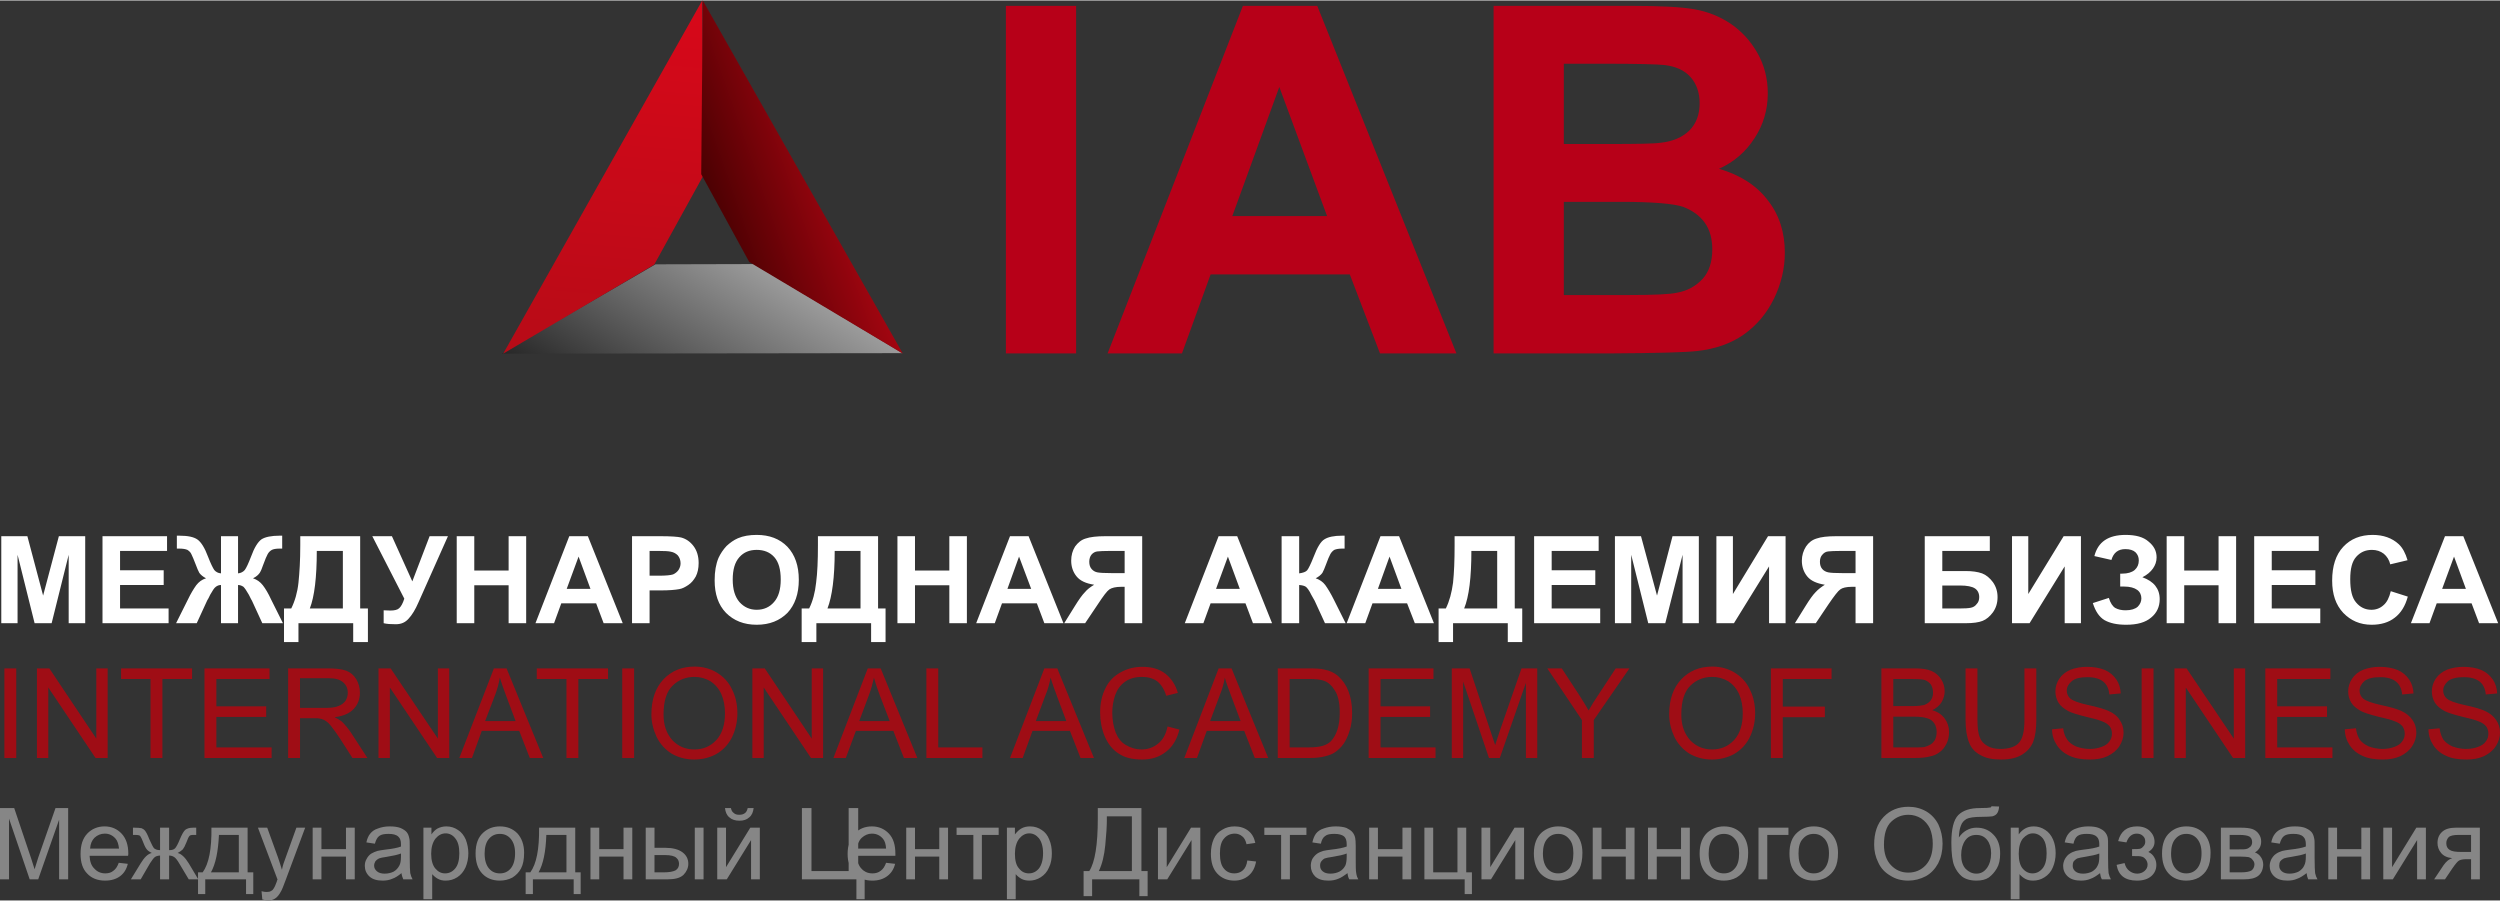<?xml version="1.0" encoding="UTF-8"?>
<!DOCTYPE svg PUBLIC "-//W3C//DTD SVG 1.1//EN" "http://www.w3.org/Graphics/SVG/1.1/DTD/svg11.dtd">
<!-- Creator: CorelDRAW X8 -->
<svg xmlns="http://www.w3.org/2000/svg" xml:space="preserve" width="419px" height="151px" version="1.1" style="shape-rendering:geometricPrecision; text-rendering:geometricPrecision; image-rendering:optimizeQuality; fill-rule:evenodd; clip-rule:evenodd"
viewBox="0 0 9683 3486"
 xmlns:xlink="http://www.w3.org/1999/xlink">
 <rect x="0" y="0" width="9683" height="3486" fill="#333333" stroke="none"/>
 <defs>
  <style type="text/css">
   <![CDATA[
    .fil3 {fill:#868686;fill-rule:nonzero}
    .fil2 {fill:#9F0D15;fill-rule:nonzero}
    .fil0 {fill:#B70018;fill-rule:nonzero}
    .fil1 {fill:white;fill-rule:nonzero}
    .fil4 {fill:url(#id0)}
    .fil5 {fill:url(#id1)}
    .fil6 {fill:url(#id2)}
   ]]>
  </style>
  <linearGradient id="id0" gradientUnits="userSpaceOnUse" x1="2506.68" y1="1713.26" x2="2931.55" y2="1020.72">
   <stop offset="0" style="stop-opacity:1; stop-color:#272727"/>
   <stop offset="1" style="stop-opacity:1; stop-color:#9B9B9B"/>
  </linearGradient>
  <linearGradient id="id1" gradientUnits="userSpaceOnUse" x1="2272.21" y1="1362.29" x2="2396.21" y2="5.462">
   <stop offset="0" style="stop-opacity:1; stop-color:#B80B17"/>
   <stop offset="1" style="stop-opacity:1; stop-color:#D70819"/>
  </linearGradient>
  <linearGradient id="id2" gradientUnits="userSpaceOnUse" x1="2696.65" y1="828.451" x2="3522.54" y2="539.297">
   <stop offset="0" style="stop-opacity:1; stop-color:#3F0000"/>
   <stop offset="1" style="stop-opacity:1; stop-color:#D70819"/>
  </linearGradient>
 </defs>
 <g id="Слой_x0020_1">
  <path class="fil0" d="M3896 1367l0 -1346 272 0 0 1346 -272 0zm1745 0l-296 0 -117 -306 -539 0 -111 306 -288 0 524 -1346 288 0 539 1346zm-501 -532l-185 -500 -182 500 367 0zm645 -814l539 0c106,0 186,4 238,13 52,9 99,28 141,56 41,28 76,65 103,112 27,47 41,99 41,158 0,63 -17,121 -51,173 -34,53 -80,93 -138,119 82,24 145,64 189,122 45,57 66,125 66,203 0,61 -14,120 -42,178 -29,59 -68,104 -117,139 -50,35 -110,56 -182,64 -46,5 -155,8 -328,9l-459 0 0 -1346zm272 224l0 311 178 0c106,0 172,-1 198,-5 46,-5 83,-21 110,-47 27,-27 40,-62 40,-106 0,-41 -12,-75 -35,-101 -23,-26 -57,-42 -102,-47 -27,-3 -105,-5 -233,-5l-156 0zm0 535l0 361 252 0c98,0 160,-3 186,-9 41,-7 74,-26 100,-54 25,-28 37,-66 37,-114 0,-40 -9,-75 -29,-103 -20,-28 -48,-48 -85,-62 -37,-12 -117,-19 -241,-19l-220 0z"/>
  <g id="_2391698588304">
   <path class="fil1" d="M5 2412l0 -337 101 0 61 230 61 -230 102 0 0 337 -64 0 0 -265 -66 265 -66 0 -66 -265 0 265 -63 0zm392 0l0 -337 250 0 0 57 -182 0 0 75 169 0 0 57 -169 0 0 91 188 0 0 57 -256 0zm525 -337l0 144c11,-1 20,-6 26,-13 6,-8 14,-25 24,-51 13,-36 27,-58 41,-68 14,-9 38,-14 70,-14 1,0 5,0 10,0l0 50 -10 0c-14,0 -24,2 -30,5 -7,4 -12,9 -16,16 -4,7 -10,21 -18,43 -4,12 -8,22 -13,30 -5,7 -13,15 -26,21 15,5 28,14 38,27 10,13 21,31 32,55l46 92 -80 0 -40 -87c-1,-1 -2,-4 -4,-7 -1,-2 -4,-8 -8,-16 -9,-16 -16,-26 -21,-31 -6,-4 -13,-7 -21,-7l0 148 -66 0 0 -148c-8,0 -15,3 -20,7 -6,4 -13,15 -22,31 -4,9 -7,14 -8,16 -1,2 -3,4 -4,7l-40 87 -80 0 46 -92c11,-23 22,-41 32,-55 10,-13 22,-22 38,-27 -12,-6 -21,-14 -26,-21 -4,-8 -9,-18 -13,-30 -8,-21 -14,-35 -18,-43 -3,-7 -9,-12 -15,-16 -7,-3 -17,-5 -32,-5 -2,0 -5,0 -9,0l0 -50c5,0 9,0 10,0 33,0 56,5 70,15 14,10 28,32 41,67 10,26 19,44 24,51 6,7 14,12 26,13l0 -144 66 0zm241 0l232 0 0 280 30 0 0 130 -57 0 0 -73 -212 0 0 73 -56 0 0 -130 28 0c14,-28 24,-62 28,-100 4,-38 7,-86 7,-144l0 -36zm64 57c0,102 -9,177 -27,223l128 0 0 -223 -101 0zm215 -57l76 0 79 175 67 -175 71 0 -114 256c-12,28 -25,49 -38,63 -13,15 -29,22 -50,22 -20,0 -35,-1 -47,-4l0 -50c10,0 19,1 26,1 16,0 28,-3 34,-9 7,-6 14,-18 20,-37l-124 -242zm327 337l0 -337 68 0 0 133 133 0 0 -133 68 0 0 337 -68 0 0 -147 -133 0 0 147 -68 0zm643 0l-74 0 -29 -77 -135 0 -28 77 -72 0 131 -337 72 0 135 337zm-125 -133l-46 -125 -46 125 92 0zm161 133l0 -337 109 0c42,0 68,2 81,5 19,5 35,16 48,33 13,17 20,39 20,66 0,21 -4,38 -11,52 -8,14 -17,25 -29,33 -12,8 -23,14 -35,16 -16,3 -40,5 -71,5l-44 0 0 127 -68 0zm68 -280l0 96 37 0c27,0 45,-2 54,-5 9,-4 16,-10 21,-17 5,-8 8,-16 8,-26 0,-12 -4,-23 -11,-31 -7,-7 -16,-12 -27,-14 -8,-2 -25,-3 -49,-3l-33 0zm252 114c0,-35 5,-63 15,-87 8,-17 18,-32 31,-46 14,-13 28,-23 44,-30 21,-9 45,-13 73,-13 49,0 89,15 119,46 29,31 44,73 44,128 0,54 -15,97 -44,128 -30,30 -69,46 -119,46 -50,0 -89,-16 -119,-46 -30,-31 -44,-73 -44,-126zm70 -3c0,39 9,67 26,87 18,20 40,30 67,30 27,0 50,-10 67,-30 17,-19 26,-48 26,-87 0,-39 -8,-68 -25,-87 -17,-19 -40,-28 -68,-28 -28,0 -50,9 -67,28 -18,20 -26,49 -26,87zm330 -168l233 0 0 280 29 0 0 130 -56 0 0 -73 -212 0 0 73 -57 0 0 -130 29 0c14,-28 23,-62 27,-100 5,-38 7,-86 7,-144l0 -36zm65 57c0,102 -10,177 -28,223l128 0 0 -223 -100 0zm243 280l0 -337 68 0 0 133 133 0 0 -133 68 0 0 337 -68 0 0 -147 -133 0 0 147 -68 0zm643 0l-74 0 -29 -77 -135 0 -28 77 -72 0 131 -337 72 0 135 337zm-125 -133l-47 -125 -45 125 92 0zm362 133l0 -141 -13 0c-22,0 -37,4 -46,10 -9,6 -24,26 -45,58l-49 73 -81 0 41 -66c16,-26 29,-44 39,-54 9,-11 21,-20 36,-29 -32,-5 -54,-15 -68,-32 -14,-17 -21,-38 -21,-61 0,-21 5,-39 15,-55 11,-15 24,-26 41,-31 17,-6 43,-9 76,-9l143 0 0 337 -68 0zm0 -280l-53 0c-27,0 -44,1 -53,2 -8,1 -16,5 -22,12 -6,7 -9,17 -9,28 0,12 3,21 9,28 6,7 13,11 22,13 10,2 28,3 56,3l50 0 0 -86zm571 280l-74 0 -29 -77 -135 0 -28 77 -72 0 131 -337 72 0 135 337zm-125 -133l-46 -125 -46 125 92 0zm162 -204l68 0 0 144c15,-2 26,-6 31,-12 5,-6 14,-24 25,-52 14,-37 28,-60 42,-68 14,-9 37,-14 68,-14 2,0 5,0 10,0l0 50 -9 0c-14,0 -24,2 -31,5 -6,4 -11,9 -15,16 -4,7 -10,21 -18,43 -4,12 -9,22 -13,30 -5,7 -14,15 -26,21 15,5 28,14 37,26 10,14 21,32 33,56l46 92 -80 0 -40 -87c-1,-1 -2,-4 -4,-7 -1,-1 -4,-7 -9,-16 -8,-17 -16,-27 -21,-31 -6,-4 -14,-6 -26,-7l0 148 -68 0 0 -337zm590 337l-74 0 -30 -77 -134 0 -28 77 -72 0 131 -337 72 0 135 337zm-126 -133l-46 -125 -45 125 91 0zm206 -204l233 0 0 280 29 0 0 130 -56 0 0 -73 -212 0 0 73 -56 0 0 -130 28 0c14,-28 23,-62 28,-100 4,-38 6,-86 6,-144l0 -36zm65 57c0,102 -9,177 -28,223l128 0 0 -223 -100 0zm243 280l0 -337 250 0 0 57 -182 0 0 75 169 0 0 57 -169 0 0 91 188 0 0 57 -256 0zm313 0l0 -337 101 0 62 230 60 -230 102 0 0 337 -63 0 0 -265 -67 265 -66 0 -66 -265 0 265 -63 0zm393 -337l64 0 0 224 136 -224 68 0 0 337 -64 0 0 -220 -136 220 -68 0 0 -337zm539 337l0 -141 -14 0c-22,0 -37,4 -45,10 -9,6 -24,26 -46,58l-49 73 -81 0 41 -66c16,-26 29,-44 39,-54 10,-11 22,-20 36,-29 -31,-5 -54,-15 -68,-32 -14,-17 -21,-38 -21,-61 0,-21 6,-39 16,-55 10,-15 24,-26 41,-31 17,-6 42,-9 76,-9l143 0 0 337 -68 0zm0 -280l-53 0c-27,0 -45,1 -53,2 -9,1 -16,5 -22,12 -7,7 -10,17 -10,28 0,12 3,21 9,28 6,7 14,11 23,13 9,2 27,3 55,3l51 0 0 -86zm268 -57l252 0 0 57 -184 0 0 78 91 0c25,0 46,3 63,9 16,6 30,18 42,34 12,17 18,36 18,58 0,23 -6,42 -18,59 -12,16 -25,27 -40,33 -15,6 -37,9 -65,9l-159 0 0 -337zm68 280l66 0c22,0 36,-1 45,-3 9,-2 16,-6 22,-14 7,-7 10,-16 10,-27 0,-15 -6,-27 -17,-34 -11,-7 -30,-11 -57,-11l-69 0 0 89zm270 -280l63 0 0 224 137 -224 67 0 0 337 -63 0 0 -220 -136 220 -68 0 0 -337zm385 92l-66 -15c14,-55 54,-82 121,-82 39,0 69,8 89,26 21,17 31,37 31,61 0,16 -5,30 -14,43 -9,13 -23,25 -41,34 22,8 39,19 50,33 11,14 17,31 17,52 0,29 -11,53 -33,71 -22,19 -54,28 -97,28 -35,0 -63,-6 -84,-18 -20,-12 -35,-34 -45,-66l62 -20c6,20 15,33 25,39 11,6 24,9 40,9 21,0 37,-5 47,-14 9,-9 14,-20 14,-32 0,-13 -5,-25 -16,-33 -11,-8 -28,-13 -51,-13l-15 0 0 -50 8 0c21,0 37,-5 48,-14 11,-10 16,-22 16,-37 0,-13 -4,-23 -13,-32 -9,-8 -22,-12 -39,-12 -28,0 -46,14 -54,42zm214 245l0 -337 68 0 0 133 133 0 0 -133 68 0 0 337 -68 0 0 -147 -133 0 0 147 -68 0zm339 0l0 -337 250 0 0 57 -182 0 0 75 169 0 0 57 -169 0 0 91 188 0 0 57 -256 0zm529 -124l66 21c-10,37 -27,64 -51,82 -23,18 -53,27 -89,27 -45,0 -81,-16 -110,-46 -29,-31 -43,-72 -43,-125 0,-56 14,-100 43,-131 29,-31 67,-46 114,-46 41,0 75,12 101,36 15,14 26,35 34,62l-67 16c-4,-17 -13,-31 -25,-41 -13,-10 -28,-15 -46,-15 -25,0 -45,9 -61,27 -16,18 -23,46 -23,87 0,42 7,72 23,90 15,18 35,28 59,28 18,0 34,-6 47,-18 13,-11 22,-29 28,-54zm416 124l-74 0 -29 -77 -135 0 -28 77 -72 0 132 -337 71 0 135 337zm-125 -133l-46 -125 -46 125 92 0z"/>
   <path class="fil2" d="M17 2934l0 -347 46 0 0 347 -46 0zm126 0l0 -347 48 0 182 272 0 -272 44 0 0 347 -47 0 -183 -273 0 273 -44 0zm440 0l0 -306 -114 0 0 -41 275 0 0 41 -115 0 0 306 -46 0zm209 0l0 -347 252 0 0 41 -206 0 0 106 193 0 0 41 -193 0 0 118 214 0 0 41 -260 0zm324 0l0 -347 154 0c31,0 55,3 71,9 16,6 29,17 39,33 9,16 14,33 14,52 0,25 -8,46 -24,63 -16,17 -40,28 -74,32 12,6 22,12 28,17 13,13 26,28 38,47l61 94 -58 0 -46 -72c-14,-21 -25,-37 -34,-48 -8,-11 -16,-19 -23,-23 -7,-5 -14,-8 -21,-9 -5,-2 -14,-2 -25,-2l-54 0 0 154 -46 0zm46 -194l99 0c21,0 38,-2 49,-7 12,-4 21,-11 28,-20 6,-10 9,-20 9,-32 0,-16 -6,-30 -18,-40 -12,-11 -31,-16 -57,-16l-110 0 0 115zm304 194l0 -347 47 0 183 272 0 -272 44 0 0 347 -47 0 -183 -273 0 273 -44 0zm313 0l134 -347 49 0 142 347 -52 0 -41 -105 -145 0 -38 105 -49 0zm100 -143l118 0 -36 -96c-11,-29 -19,-53 -25,-72 -4,22 -10,45 -18,66l-39 102zm315 143l0 -306 -115 0 0 -41 276 0 0 41 -115 0 0 306 -46 0zm216 0l0 -347 46 0 0 347 -46 0zm113 -169c0,-58 16,-103 47,-136 31,-32 70,-49 120,-49 32,0 61,8 86,23 26,16 46,37 59,65 14,27 21,58 21,93 0,35 -8,67 -22,95 -14,27 -34,48 -60,63 -26,14 -55,21 -85,21 -33,0 -62,-8 -88,-23 -25,-16 -45,-38 -58,-65 -13,-28 -20,-57 -20,-87zm47 1c0,42 12,74 34,99 23,24 51,36 85,36 35,0 63,-12 86,-37 22,-24 33,-59 33,-103 0,-29 -5,-53 -14,-74 -10,-22 -24,-38 -42,-50 -19,-11 -39,-17 -62,-17 -33,0 -61,11 -84,33 -24,23 -36,60 -36,113zm344 168l0 -347 48 0 182 272 0 -272 44 0 0 347 -47 0 -183 -273 0 273 -44 0zm314 0l133 -347 50 0 142 347 -52 0 -41 -105 -145 0 -39 105 -48 0zm100 -143l118 0 -37 -96c-11,-29 -19,-53 -24,-72 -5,22 -11,45 -19,66l-38 102zm260 143l0 -347 46 0 0 306 171 0 0 41 -217 0zm324 0l133 -347 50 0 142 347 -52 0 -41 -105 -145 0 -38 105 -49 0zm100 -143l118 0 -36 -96c-11,-29 -19,-53 -25,-72 -4,22 -10,45 -19,66l-38 102zm510 21l46 12c-9,38 -27,67 -52,86 -25,20 -55,30 -92,30 -37,0 -68,-7 -91,-23 -24,-15 -41,-37 -54,-66 -12,-29 -18,-60 -18,-93 0,-36 7,-68 21,-95 13,-27 33,-47 59,-61 25,-14 53,-21 84,-21 35,0 64,8 88,26 23,18 40,43 49,75l-45 11c-8,-26 -20,-44 -35,-56 -15,-11 -35,-17 -58,-17 -27,0 -49,6 -67,19 -18,13 -30,30 -38,52 -7,21 -11,44 -11,67 0,29 5,55 13,77 9,22 22,39 40,49 19,11 38,17 60,17 25,0 47,-8 65,-23 18,-14 30,-36 36,-66zm65 122l133 -347 50 0 142 347 -52 0 -41 -105 -145 0 -38 105 -49 0zm100 -143l118 0 -36 -96c-11,-29 -20,-53 -25,-72 -4,22 -10,45 -19,66l-38 102zm262 143l0 -347 120 0c27,0 48,1 62,5 20,4 37,12 51,24 18,16 32,36 41,60 9,24 14,52 14,83 0,26 -3,49 -10,70 -6,20 -14,37 -23,50 -10,14 -21,24 -32,32 -11,8 -25,13 -42,17 -16,4 -34,6 -56,6l-125 0zm46 -41l74 0c23,0 41,-2 54,-6 13,-4 24,-10 32,-18 10,-11 19,-26 25,-44 6,-19 9,-41 9,-67 0,-37 -6,-65 -18,-84 -12,-20 -26,-33 -43,-39 -13,-5 -32,-7 -60,-7l-73 0 0 265zm306 41l0 -347 251 0 0 41 -205 0 0 106 192 0 0 41 -192 0 0 118 213 0 0 41 -259 0zm322 0l0 -347 69 0 82 246c8,23 13,40 17,51 4,-12 10,-31 18,-55l84 -242 61 0 0 347 -44 0 0 -291 -101 291 -42 0 -100 -296 0 296 -44 0zm504 0l0 -147 -134 -200 56 0 68 104c13,20 25,40 36,59 10,-18 23,-39 38,-61l67 -102 53 0 -138 200 0 147 -46 0zm338 -169c0,-58 16,-103 47,-136 31,-32 70,-49 120,-49 32,0 61,8 86,23 26,16 46,37 59,65 14,27 21,58 21,93 0,35 -8,67 -22,95 -14,27 -34,48 -60,63 -26,14 -55,21 -85,21 -33,0 -62,-8 -88,-23 -25,-16 -45,-38 -58,-65 -13,-28 -20,-57 -20,-87zm47 1c0,42 12,74 34,99 23,24 51,36 85,36 35,0 63,-12 86,-37 22,-24 33,-59 33,-103 0,-29 -5,-53 -14,-74 -10,-22 -24,-38 -42,-50 -19,-11 -39,-17 -62,-17 -33,0 -61,11 -84,33 -24,23 -36,60 -36,113zm347 168l0 -347 235 0 0 41 -189 0 0 107 163 0 0 41 -163 0 0 158 -46 0zm428 0l0 -347 130 0c27,0 48,3 64,10 16,7 29,18 38,33 9,14 13,30 13,46 0,14 -4,28 -12,42 -8,13 -20,23 -36,31 21,6 37,17 48,32 11,15 17,32 17,52 0,17 -3,32 -10,46 -7,14 -16,25 -26,32 -10,8 -22,14 -38,17 -15,4 -34,6 -56,6l-132 0zm46 -201l75 0c20,0 35,-2 44,-4 11,-4 20,-10 26,-18 6,-8 9,-18 9,-30 0,-12 -3,-22 -8,-31 -6,-8 -14,-14 -24,-18 -10,-3 -28,-4 -53,-4l-69 0 0 105zm0 160l86 0c15,0 25,0 32,-1 10,-2 19,-6 26,-10 7,-4 13,-11 18,-19 4,-9 6,-19 6,-30 0,-12 -3,-24 -9,-33 -7,-10 -16,-17 -28,-20 -12,-4 -29,-6 -51,-6l-80 0 0 119zm508 -306l46 0 0 200c0,35 -4,63 -12,84 -8,20 -22,37 -43,50 -21,13 -48,19 -81,19 -33,0 -59,-5 -80,-17 -21,-11 -36,-27 -44,-48 -9,-22 -14,-51 -14,-88l0 -200 46 0 0 200c0,30 3,53 9,67 5,14 15,25 29,33 13,8 30,12 50,12 34,0 58,-8 72,-23 15,-16 22,-45 22,-89l0 -200zm107 236l43 -4c2,17 7,31 15,43 7,11 19,20 34,27 16,6 34,10 54,10 17,0 33,-3 46,-8 14,-5 24,-12 30,-21 7,-9 10,-19 10,-30 0,-11 -3,-21 -9,-29 -7,-8 -17,-15 -32,-20 -9,-4 -30,-10 -61,-17 -32,-8 -55,-15 -68,-22 -16,-9 -29,-19 -37,-32 -8,-13 -12,-28 -12,-44 0,-17 5,-34 15,-49 10,-15 25,-27 44,-35 19,-7 40,-11 63,-11 26,0 49,4 69,12 19,8 34,21 45,37 11,16 16,34 17,54l-44 4c-2,-22 -10,-39 -24,-50 -14,-11 -34,-17 -61,-17 -28,0 -48,5 -60,15 -13,11 -20,23 -20,37 0,13 5,23 14,31 9,8 32,17 69,25 38,8 63,16 77,22 21,9 36,21 45,36 10,14 15,31 15,49 0,19 -6,36 -16,52 -11,17 -26,29 -46,39 -20,9 -42,13 -67,13 -32,0 -58,-4 -79,-14 -21,-9 -38,-23 -50,-41 -12,-18 -19,-39 -19,-62zm347 111l0 -347 46 0 0 347 -46 0zm127 0l0 -347 47 0 183 272 0 -272 44 0 0 347 -47 0 -183 -273 0 273 -44 0zm352 0l0 -347 252 0 0 41 -206 0 0 106 193 0 0 41 -193 0 0 118 214 0 0 41 -260 0zm308 -111l43 -4c2,17 7,31 14,43 8,11 20,20 35,27 16,6 34,10 54,10 17,0 33,-3 46,-8 14,-5 24,-12 30,-21 7,-9 10,-19 10,-30 0,-11 -3,-21 -9,-29 -7,-8 -17,-15 -32,-20 -9,-4 -30,-10 -62,-17 -31,-8 -54,-15 -67,-22 -16,-9 -29,-19 -37,-32 -8,-13 -12,-28 -12,-44 0,-17 5,-34 15,-49 10,-15 24,-27 44,-35 19,-7 40,-11 63,-11 26,0 49,4 69,12 19,8 34,21 45,37 11,16 16,34 17,54l-44 4c-2,-22 -10,-39 -24,-50 -14,-11 -34,-17 -61,-17 -28,0 -48,5 -61,15 -12,11 -19,23 -19,37 0,13 5,23 14,31 9,8 32,17 69,25 38,8 63,16 77,22 20,9 35,21 45,36 10,14 15,31 15,49 0,19 -6,36 -16,52 -11,17 -26,29 -46,39 -20,9 -42,13 -67,13 -32,0 -58,-4 -79,-14 -21,-9 -38,-23 -50,-41 -12,-18 -19,-39 -19,-62zm324 0l43 -4c2,17 7,31 14,43 8,11 20,20 35,27 16,6 34,10 54,10 17,0 33,-3 46,-8 14,-5 24,-12 30,-21 7,-9 10,-19 10,-30 0,-11 -3,-21 -9,-29 -7,-8 -17,-15 -32,-20 -9,-4 -30,-10 -61,-17 -32,-8 -55,-15 -68,-22 -16,-9 -29,-19 -37,-32 -8,-13 -12,-28 -12,-44 0,-17 5,-34 15,-49 10,-15 25,-27 44,-35 19,-7 40,-11 63,-11 26,0 49,4 69,12 19,8 34,21 45,37 11,16 16,34 17,54l-44 4c-2,-22 -10,-39 -24,-50 -14,-11 -34,-17 -61,-17 -28,0 -48,5 -61,15 -12,11 -19,23 -19,37 0,13 5,23 14,31 9,8 32,17 69,25 38,8 63,16 77,22 20,9 35,21 45,36 10,14 15,31 15,49 0,19 -6,36 -16,52 -11,17 -26,29 -46,39 -20,9 -42,13 -67,13 -32,0 -58,-4 -79,-14 -21,-9 -38,-23 -50,-41 -12,-18 -19,-39 -19,-62z"/>
   <path class="fil3" d="M0 3404l0 -276 55 0 66 196c6,18 10,32 13,41 3,-10 8,-25 14,-45l67 -192 49 0 0 276 -35 0 0 -231 -81 231 -33 0 -80 -235 0 235 -35 0zm460 -64l35 4c-5,21 -15,37 -30,48 -15,11 -34,17 -58,17 -29,0 -52,-9 -69,-27 -18,-18 -26,-44 -26,-76 0,-34 8,-60 26,-79 17,-18 40,-28 67,-28 27,0 49,10 66,28 17,18 26,44 26,77 0,2 0,5 -1,9l-149 0c1,22 7,39 19,50 11,12 25,18 42,18 12,0 23,-3 31,-10 9,-6 16,-17 21,-31zm-111 -55l112 0c-2,-17 -6,-30 -13,-38 -11,-13 -25,-20 -42,-20 -16,0 -29,6 -40,16 -10,10 -16,24 -17,42zm306 -81l0 87c11,0 18,-2 23,-7 4,-4 11,-16 19,-36 8,-19 15,-31 21,-36 7,-5 16,-8 30,-8l12 0 0 28 -9 0c-9,0 -15,1 -17,4 -3,3 -7,11 -12,25 -5,13 -10,22 -14,27 -5,5 -11,9 -20,14 14,3 29,17 43,40l37 62 -37 0 -37 -62c-7,-12 -14,-21 -19,-24 -6,-4 -12,-6 -20,-6l0 92 -35 0 0 -92c-7,0 -14,2 -19,5 -6,4 -12,13 -20,25l-36 62 -38 0 38 -62c14,-23 28,-37 43,-40 -10,-5 -17,-10 -21,-16 -4,-5 -10,-18 -18,-39 -3,-7 -6,-11 -9,-13 -4,-1 -8,-2 -15,-2 -2,0 -5,0 -10,0l0 -28 5 0c13,0 22,1 28,2 5,2 10,5 14,10 4,5 10,16 16,32 9,20 15,32 19,36 5,4 12,7 23,7l0 -87 35 0zm164 0l140 0 0 173 22 0 0 84 -28 0 0 -57 -158 0 0 57 -28 0 0 -84 18 0c24,-33 35,-90 34,-173zm29 28c-3,65 -13,113 -31,145l108 0 0 -145 -77 0zm168 250l-3 -32c7,2 14,3 19,3 8,0 14,-1 18,-4 5,-2 8,-6 11,-11 2,-3 6,-11 11,-25 0,-2 1,-5 3,-8l-76 -201 36 0 42 116c5,15 10,30 15,47 3,-16 8,-31 14,-46l42 -117 34 0 -76 204c-8,22 -14,37 -19,45 -6,11 -13,20 -21,25 -7,5 -17,8 -28,8 -6,0 -14,-2 -22,-4zm195 -278l34 0 0 83 95 0 0 -83 34 0 0 200 -34 0 0 -88 -95 0 0 88 -34 0 0 -200zm344 176c-12,10 -24,18 -36,22 -11,5 -24,7 -37,7 -22,0 -39,-5 -51,-16 -12,-11 -18,-25 -18,-41 0,-10 2,-19 7,-27 4,-8 10,-15 17,-20 8,-5 16,-8 25,-11 7,-2 17,-3 30,-5 28,-3 48,-7 61,-12 0,-5 0,-7 0,-9 0,-13 -3,-23 -10,-29 -8,-8 -21,-11 -38,-11 -16,0 -28,2 -36,8 -7,5 -13,15 -17,30l-33 -5c3,-14 8,-26 15,-34 7,-9 17,-16 30,-20 13,-5 28,-8 45,-8 18,0 31,2 42,6 11,5 19,10 24,16 5,6 8,13 10,23 2,6 2,16 2,31l0 45c0,32 1,52 2,60 2,9 5,17 9,24l-36 0c-3,-7 -6,-15 -7,-24zm-2 -76c-13,5 -31,9 -56,13 -14,2 -24,4 -29,6 -6,3 -11,7 -14,11 -3,5 -5,11 -5,17 0,9 4,16 11,22 7,6 17,9 30,9 13,0 25,-3 35,-8 10,-6 17,-14 22,-24 4,-7 6,-19 6,-34l0 -12zm87 177l0 -277 31 0 0 26c7,-10 15,-18 24,-23 10,-5 21,-8 34,-8 17,0 32,5 45,14 13,8 23,21 30,37 6,16 10,34 10,53 0,20 -4,39 -11,55 -8,17 -18,29 -32,38 -14,9 -29,13 -45,13 -11,0 -21,-2 -30,-7 -9,-5 -16,-11 -22,-18l0 97 -34 0zm30 -176c0,26 6,45 16,57 11,13 23,19 38,19 15,0 28,-6 39,-19 11,-13 16,-33 16,-59 0,-26 -5,-45 -16,-58 -10,-13 -23,-19 -37,-19 -15,0 -28,7 -39,20 -11,14 -17,34 -17,59zm172 -1c0,-37 10,-64 31,-82 17,-15 38,-23 63,-23 28,0 50,9 68,27 17,19 26,44 26,75 0,26 -4,46 -12,61 -8,15 -19,26 -33,35 -15,8 -32,12 -49,12 -28,0 -51,-9 -68,-27 -17,-18 -26,-44 -26,-78zm35 0c0,26 6,45 17,58 11,13 25,19 42,19 17,0 31,-6 42,-19 11,-13 17,-33 17,-59 0,-25 -6,-43 -17,-56 -11,-13 -25,-19 -42,-19 -17,0 -31,6 -42,19 -11,12 -17,32 -17,57zm211 -100l140 0 0 173 21 0 0 84 -27 0 0 -57 -158 0 0 57 -28 0 0 -84 18 0c24,-33 35,-90 34,-173zm28 28c-2,65 -12,113 -30,145l108 0 0 -145 -78 0zm171 -28l34 0 0 83 94 0 0 -83 34 0 0 200 -34 0 0 -88 -94 0 0 88 -34 0 0 -200zm404 0l34 0 0 200 -34 0 0 -200zm-190 0l34 0 0 78 43 0c28,0 50,6 65,17 15,11 23,26 23,45 0,16 -7,31 -19,43 -13,12 -33,17 -61,17l-85 0 0 -200zm34 173l36 0c21,0 37,-3 46,-8 9,-6 13,-14 13,-25 0,-9 -3,-17 -10,-23 -7,-7 -22,-11 -45,-11l-40 0 0 67zm243 -173l34 0 0 153 94 -153 37 0 0 200 -34 0 0 -152 -94 152 -37 0 0 -200zm118 -76l23 0c-2,16 -7,28 -17,36 -10,9 -22,13 -38,13 -16,0 -29,-4 -39,-13 -10,-8 -15,-20 -17,-36l23 0c2,9 5,15 11,19 5,5 12,7 21,7 10,0 17,-2 23,-7 5,-4 8,-10 10,-19zm210 0l37 0 0 244 144 0 0 -244 37 0 0 244 25 0 0 109 -32 0 0 -77 -211 0 0 -276zm326 212l35 4c-5,21 -16,37 -31,48 -15,11 -34,17 -57,17 -29,0 -53,-9 -70,-27 -17,-18 -26,-44 -26,-76 0,-34 9,-60 27,-79 17,-18 39,-28 67,-28 27,0 49,10 66,28 17,18 25,44 25,77 0,2 0,5 0,9l-149 0c1,22 7,39 18,50 11,12 25,18 42,18 13,0 23,-3 32,-10 9,-6 16,-17 21,-31zm-112 -55l112 0c-1,-17 -5,-30 -12,-38 -11,-13 -25,-20 -43,-20 -15,0 -28,6 -39,16 -11,10 -16,24 -18,42zm190 -81l34 0 0 83 94 0 0 -83 34 0 0 200 -34 0 0 -88 -94 0 0 88 -34 0 0 -200zm195 0l163 0 0 28 -65 0 0 172 -33 0 0 -172 -65 0 0 -28zm195 277l0 -277 31 0 0 26c8,-10 16,-18 25,-23 9,-5 20,-8 33,-8 18,0 33,5 46,14 13,8 23,21 29,37 7,16 10,34 10,53 0,20 -3,39 -11,55 -7,17 -18,29 -32,38 -14,9 -29,13 -44,13 -11,0 -22,-2 -31,-7 -9,-5 -16,-11 -22,-18l0 97 -34 0zm31 -176c0,26 5,45 16,57 10,13 23,19 38,19 15,0 28,-6 39,-19 10,-13 16,-33 16,-59 0,-26 -6,-45 -16,-58 -11,-13 -23,-19 -38,-19 -14,0 -27,7 -38,20 -11,14 -17,34 -17,59zm321 -177l169 0 0 244 24 0 0 97 -32 0 0 -65 -183 0 0 65 -33 0 0 -97 22 0c22,-34 33,-102 33,-204l0 -40zm132 32l-97 0 0 15c0,23 -2,55 -6,96 -4,41 -12,74 -25,101l128 0 0 -212zm101 44l34 0 0 153 94 -153 36 0 0 200 -34 0 0 -152 -94 152 -36 0 0 -200zm346 127l34 4c-4,23 -13,41 -28,54 -15,13 -34,20 -56,20 -27,0 -49,-9 -66,-27 -17,-18 -25,-44 -25,-77 0,-22 4,-41 11,-57 7,-16 18,-28 33,-36 14,-9 30,-13 48,-13 21,0 39,6 53,17 14,11 23,27 27,47l-34 5c-3,-13 -8,-24 -16,-30 -8,-7 -18,-11 -29,-11 -17,0 -31,6 -42,19 -11,12 -16,31 -16,58 0,27 5,47 16,59 10,12 23,18 40,18 13,0 24,-4 33,-12 9,-8 15,-21 17,-38zm66 -127l163 0 0 28 -64 0 0 172 -34 0 0 -172 -65 0 0 -28zm322 176c-13,10 -25,18 -36,22 -12,5 -24,7 -38,7 -22,0 -39,-5 -51,-16 -11,-11 -17,-25 -17,-41 0,-10 2,-19 6,-27 5,-8 11,-15 18,-20 7,-5 15,-8 24,-11 7,-2 17,-3 31,-5 27,-3 47,-7 60,-12 0,-5 0,-7 0,-9 0,-13 -3,-23 -9,-29 -9,-8 -22,-11 -39,-11 -16,0 -28,2 -35,8 -8,5 -14,15 -17,30l-33 -5c3,-14 8,-26 14,-34 7,-9 17,-16 30,-20 14,-5 29,-8 46,-8 17,0 31,2 42,6 10,5 18,10 23,16 5,6 9,13 11,23 1,6 2,16 2,31l0 45c0,32 0,52 2,60 1,9 4,17 8,24l-35 0c-4,-7 -6,-15 -7,-24zm-3 -76c-12,5 -31,9 -55,13 -14,2 -24,4 -30,6 -6,3 -10,7 -13,11 -4,5 -5,11 -5,17 0,9 3,16 10,22 7,6 17,9 30,9 13,0 25,-3 35,-8 11,-6 18,-14 23,-24 3,-7 5,-19 5,-34l0 -12zm87 -100l34 0 0 83 95 0 0 -83 34 0 0 200 -34 0 0 -88 -95 0 0 88 -34 0 0 -200zm214 0l34 0 0 173 94 0 0 -173 34 0 0 173 22 0 0 84 -28 0 0 -57 -156 0 0 -200zm221 0l34 0 0 153 94 -153 37 0 0 200 -34 0 0 -152 -94 152 -37 0 0 -200zm203 100c0,-37 11,-64 31,-82 18,-15 39,-23 63,-23 28,0 51,9 68,27 17,19 26,44 26,75 0,26 -4,46 -11,61 -8,15 -19,26 -34,35 -15,8 -31,12 -49,12 -28,0 -50,-9 -68,-27 -17,-18 -26,-44 -26,-78zm35 0c0,26 6,45 17,58 11,13 25,19 42,19 17,0 31,-6 43,-19 11,-13 16,-33 16,-59 0,-25 -5,-43 -17,-56 -11,-13 -25,-19 -42,-19 -17,0 -31,6 -42,19 -11,12 -17,32 -17,57zm193 -100l34 0 0 83 94 0 0 -83 34 0 0 200 -34 0 0 -88 -94 0 0 88 -34 0 0 -200zm214 0l34 0 0 83 94 0 0 -83 34 0 0 200 -34 0 0 -88 -94 0 0 88 -34 0 0 -200zm200 100c0,-37 11,-64 31,-82 18,-15 39,-23 63,-23 28,0 50,9 68,27 17,19 26,44 26,75 0,26 -4,46 -11,61 -8,15 -19,26 -34,35 -15,8 -31,12 -49,12 -28,0 -50,-9 -68,-27 -17,-18 -26,-44 -26,-78zm35 0c0,26 6,45 17,58 11,13 25,19 42,19 17,0 31,-6 42,-19 12,-13 17,-33 17,-59 0,-25 -5,-43 -17,-56 -11,-13 -25,-19 -42,-19 -17,0 -31,6 -42,19 -11,12 -17,32 -17,57zm193 -100l116 0 0 28 -82 0 0 172 -34 0 0 -200zm120 100c0,-37 10,-64 31,-82 17,-15 38,-23 63,-23 27,0 50,9 67,27 18,19 27,44 27,75 0,26 -4,46 -12,61 -8,15 -19,26 -34,35 -15,8 -31,12 -48,12 -28,0 -51,-9 -68,-27 -18,-18 -26,-44 -26,-78zm35 0c0,26 5,45 17,58 11,13 25,19 42,19 17,0 31,-6 42,-19 11,-13 17,-33 17,-59 0,-25 -6,-43 -17,-56 -12,-13 -25,-19 -42,-19 -17,0 -31,6 -42,19 -12,12 -17,32 -17,57zm293 -34c0,-46 12,-82 37,-108 25,-26 57,-39 96,-39 25,0 48,6 69,18 20,12 36,29 47,51 10,22 16,47 16,74 0,29 -6,54 -17,76 -12,22 -28,39 -48,50 -21,11 -44,17 -68,17 -26,0 -49,-6 -69,-19 -21,-12 -37,-29 -47,-51 -11,-22 -16,-45 -16,-69zm38 0c0,34 9,60 27,79 18,19 40,29 67,29 28,0 50,-10 68,-29 18,-20 27,-47 27,-83 0,-22 -4,-42 -11,-59 -8,-16 -19,-29 -34,-39 -15,-9 -31,-14 -49,-14 -26,0 -48,9 -67,27 -19,18 -28,48 -28,89zm416 -149l30 1c-1,13 -4,22 -9,28 -4,5 -10,8 -17,10 -8,1 -22,2 -43,2 -28,0 -47,3 -57,8 -10,6 -18,14 -22,26 -5,12 -7,27 -8,46 9,-13 19,-22 30,-28 12,-7 25,-10 39,-10 26,0 48,9 65,27 18,18 26,43 26,73 0,24 -4,43 -13,58 -9,15 -19,26 -31,35 -12,8 -28,12 -48,12 -24,0 -43,-6 -56,-16 -13,-11 -23,-25 -30,-42 -7,-17 -11,-47 -11,-89 0,-53 9,-89 27,-107 18,-18 46,-27 83,-27 23,0 36,-1 39,-2 4,0 6,-2 6,-5zm-1 182c0,-21 -5,-38 -15,-51 -10,-13 -24,-20 -42,-20 -19,0 -33,7 -43,21 -10,14 -16,33 -16,57 0,23 6,41 17,53 12,12 25,19 42,19 17,0 30,-7 41,-22 10,-14 16,-33 16,-57zm76 178l0 -277 31 0 0 26c7,-10 16,-18 25,-23 9,-5 20,-8 33,-8 17,0 32,5 45,14 13,8 23,21 30,37 7,16 10,34 10,53 0,20 -4,39 -11,55 -7,17 -18,29 -32,38 -14,9 -29,13 -44,13 -12,0 -22,-2 -31,-7 -9,-5 -16,-11 -22,-18l0 97 -34 0zm31 -176c0,26 5,45 15,57 11,13 24,19 38,19 15,0 28,-6 39,-19 11,-13 16,-33 16,-59 0,-26 -5,-45 -15,-58 -11,-13 -24,-19 -38,-19 -15,0 -27,7 -39,20 -11,14 -16,34 -16,59zm315 75c-13,10 -25,18 -37,22 -11,5 -24,7 -37,7 -22,0 -39,-5 -51,-16 -12,-11 -18,-25 -18,-41 0,-10 3,-19 7,-27 5,-8 10,-15 18,-20 7,-5 15,-8 24,-11 7,-2 17,-3 30,-5 28,-3 48,-7 61,-12 0,-5 0,-7 0,-9 0,-13 -3,-23 -10,-29 -8,-8 -21,-11 -38,-11 -16,0 -28,2 -36,8 -7,5 -13,15 -16,30l-34 -5c3,-14 8,-26 15,-34 7,-9 17,-16 30,-20 13,-5 29,-8 46,-8 17,0 31,2 41,6 11,5 19,10 24,16 5,6 9,13 11,23 1,6 1,16 1,31l0 45c0,32 1,52 2,60 2,9 5,17 9,24l-35 0c-4,-7 -6,-15 -7,-24zm-3 -76c-12,5 -31,9 -56,13 -13,2 -23,4 -29,6 -6,3 -10,7 -14,11 -3,5 -4,11 -4,17 0,9 3,16 10,22 7,6 17,9 30,9 13,0 25,-3 35,-8 10,-6 18,-14 22,-24 4,-7 6,-19 6,-34l0 -12zm127 10l0 -27c14,0 24,0 29,-1 6,-1 11,-5 15,-10 5,-5 7,-11 7,-18 0,-10 -3,-17 -9,-22 -6,-6 -14,-9 -24,-9 -19,0 -32,12 -40,34l-32 -5c10,-38 34,-57 73,-57 21,0 38,6 50,18 12,12 18,26 18,42 0,16 -8,29 -24,39 11,5 18,12 23,21 5,8 8,18 8,29 0,18 -7,33 -20,44 -13,11 -31,17 -55,17 -46,0 -72,-20 -79,-61l31 -7c3,13 9,23 18,30 9,7 19,11 31,11 11,0 21,-4 28,-10 8,-7 12,-15 12,-25 0,-8 -3,-15 -7,-20 -5,-6 -10,-10 -16,-11 -5,-2 -15,-2 -29,-2 -1,0 -4,0 -8,0zm116 -10c0,-37 10,-64 31,-82 17,-15 38,-23 63,-23 28,0 50,9 68,27 17,19 26,44 26,75 0,26 -4,46 -12,61 -7,15 -19,26 -33,35 -15,8 -31,12 -49,12 -28,0 -51,-9 -68,-27 -17,-18 -26,-44 -26,-78zm35 0c0,26 6,45 17,58 11,13 25,19 42,19 17,0 31,-6 42,-19 11,-13 17,-33 17,-59 0,-25 -6,-43 -17,-56 -11,-13 -25,-19 -42,-19 -17,0 -31,6 -42,19 -11,12 -17,32 -17,57zm193 -100l78 0c20,0 34,2 43,5 9,3 18,9 24,17 7,9 11,19 11,31 0,10 -2,18 -6,25 -4,7 -10,13 -18,18 9,3 17,9 23,18 6,8 9,19 9,30 -1,19 -8,34 -20,43 -12,9 -30,13 -54,13l-90 0 0 -200zm34 84l36 0c15,0 25,0 30,-2 5,-1 10,-5 15,-9 4,-5 6,-10 6,-17 0,-10 -4,-18 -11,-22 -8,-4 -21,-6 -39,-6l-37 0 0 56zm0 89l45 0c19,0 32,-3 39,-7 7,-5 11,-12 12,-23 0,-7 -2,-13 -7,-18 -4,-6 -9,-9 -16,-11 -7,-1 -17,-2 -32,-2l-41 0 0 61zm298 3c-13,10 -25,18 -37,22 -11,5 -24,7 -37,7 -22,0 -39,-5 -51,-16 -12,-11 -18,-25 -18,-41 0,-10 3,-19 7,-27 5,-8 10,-15 18,-20 7,-5 15,-8 24,-11 7,-2 17,-3 30,-5 28,-3 48,-7 61,-12 0,-5 0,-7 0,-9 0,-13 -3,-23 -10,-29 -8,-8 -21,-11 -38,-11 -16,0 -28,2 -36,8 -7,5 -13,15 -17,30l-33 -5c3,-14 8,-26 15,-34 7,-9 17,-16 30,-20 13,-5 28,-8 46,-8 17,0 31,2 41,6 11,5 19,10 24,16 5,6 8,13 10,23 2,6 2,16 2,31l0 45c0,32 1,52 2,60 2,9 5,17 9,24l-36 0c-3,-7 -5,-15 -6,-24zm-3 -76c-12,5 -31,9 -56,13 -14,2 -23,4 -29,6 -6,3 -11,7 -14,11 -3,5 -4,11 -4,17 0,9 3,16 10,22 7,6 17,9 30,9 13,0 25,-3 35,-8 10,-6 18,-14 22,-24 4,-7 6,-19 6,-34l0 -12zm87 -100l34 0 0 83 94 0 0 -83 34 0 0 200 -34 0 0 -88 -94 0 0 88 -34 0 0 -200zm213 0l34 0 0 153 94 -153 37 0 0 200 -34 0 0 -152 -94 152 -37 0 0 -200zm374 0l0 200 -34 0 0 -78 -19 0c-12,0 -21,2 -27,5 -6,3 -14,13 -26,30l-29 43 -42 0 36 -54c11,-16 23,-25 34,-28 -20,-2 -34,-9 -43,-20 -10,-12 -14,-25 -14,-39 0,-18 6,-32 18,-43 12,-11 30,-16 53,-16l93 0zm-34 28l-48 0c-20,0 -33,3 -39,9 -6,7 -9,14 -9,23 0,12 4,20 13,26 9,6 24,8 46,8l37 0 0 -66z"/>
  </g>
  <polygon class="fil4" points="3495,1366 1943,1368 2539,1022 2920,1021 "/>
  <polygon class="fil5" points="2720,0 1949,1368 2534,1023 2727,673 "/>
  <polygon class="fil6" points="2722,0 3497,1368 2902,1013 2716,673 "/>
 </g>
</svg>
